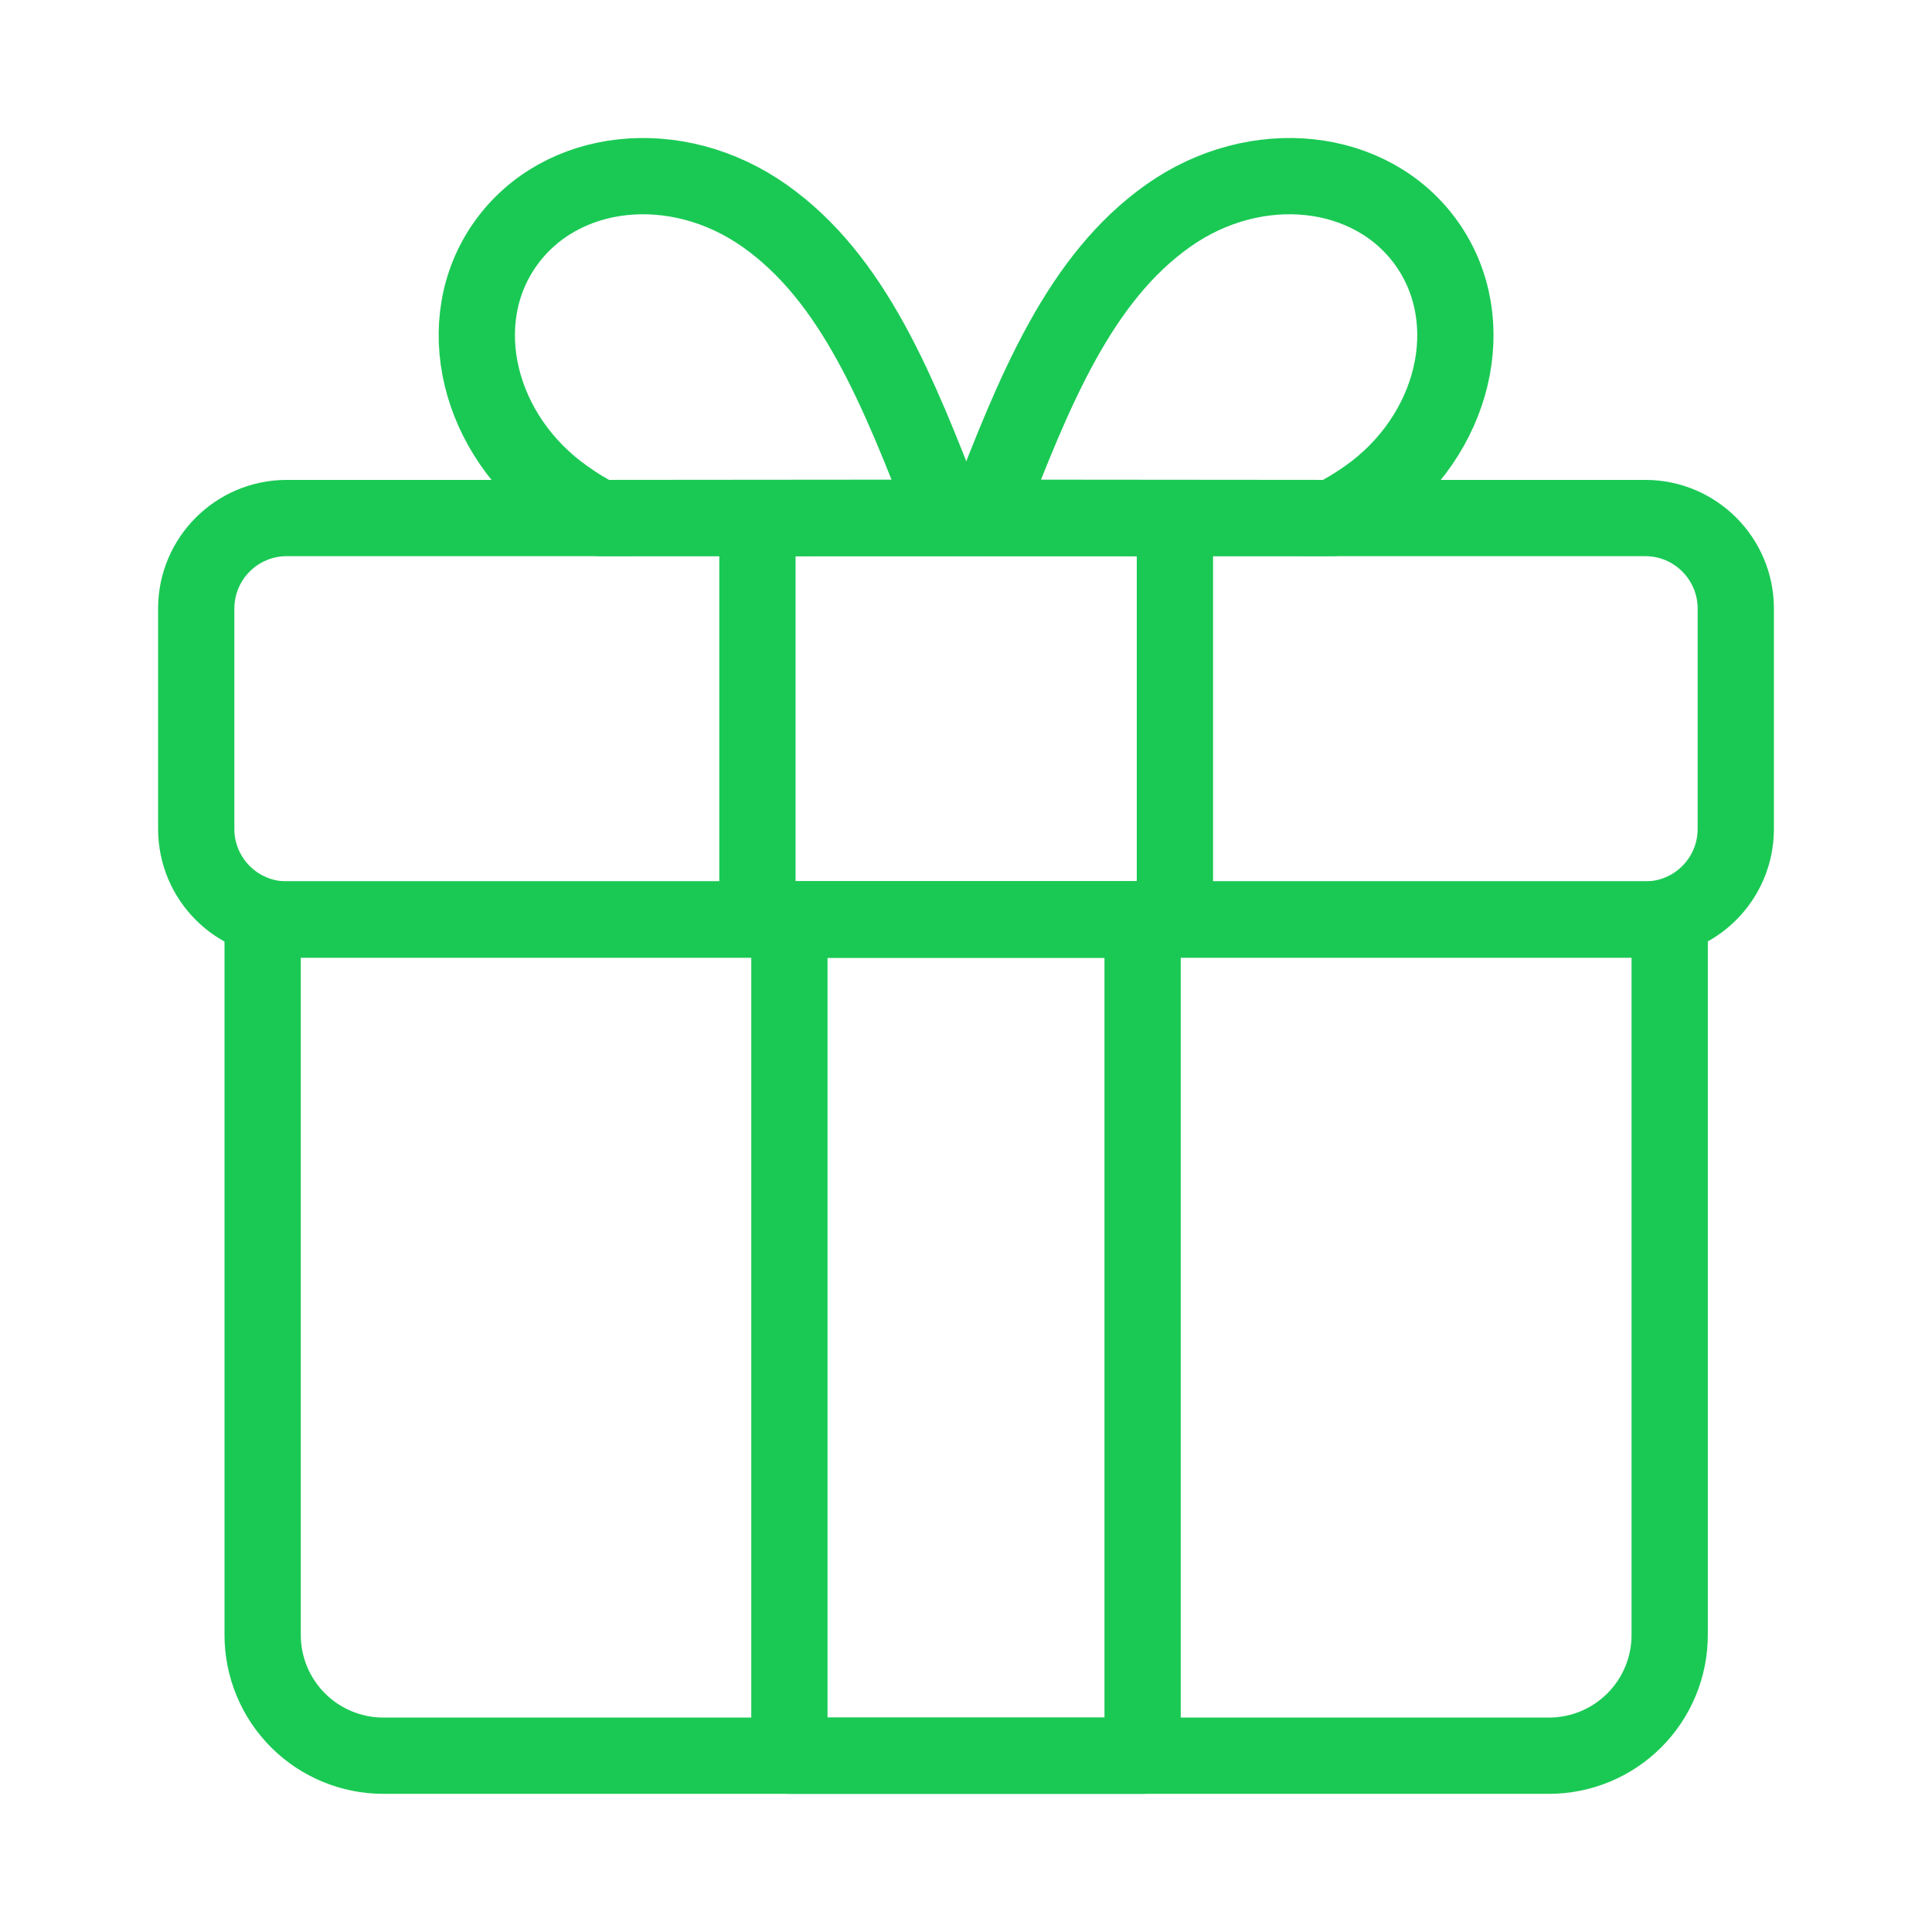 <svg width="76" height="76" viewBox="0 0 76 76" fill="none" xmlns="http://www.w3.org/2000/svg">
<path d="M52.417 20.378C52.883 20.14 53.331 19.87 53.759 19.57C57.226 17.136 58.295 12.659 56.134 9.595C53.973 6.531 49.413 6.033 45.945 8.491C42.478 10.949 40.696 15.295 38.761 20.366L52.417 20.378ZM10.332 36.171H65.681V64.315C65.681 65.575 65.181 66.783 64.29 67.674C63.399 68.565 62.191 69.065 60.931 69.065H15.082C13.822 69.065 12.614 68.565 11.723 67.674C10.832 66.783 10.332 65.575 10.332 64.315V36.171Z" stroke="#1AC954" stroke-width="3" stroke-linecap="round" stroke-linejoin="round"/>
<path d="M44.947 36.171H31.053V69.065H44.947V36.171Z" stroke="#1AC954" stroke-width="3" stroke-linecap="round" stroke-linejoin="round"/>
<path d="M23.584 20.378C23.121 20.143 22.676 19.873 22.254 19.57C18.787 17.136 17.706 12.659 19.879 9.595C22.052 6.531 26.6 6.033 30.08 8.491C33.559 10.949 35.317 15.295 37.264 20.366L23.584 20.378Z" stroke="#1AC954" stroke-width="3" stroke-linecap="round" stroke-linejoin="round"/>
<path d="M64.719 20.378H11.281C9.314 20.378 7.719 21.973 7.719 23.94V32.609C7.719 34.576 9.314 36.171 11.281 36.171H64.719C66.686 36.171 68.281 34.576 68.281 32.609V23.94C68.281 21.973 66.686 20.378 64.719 20.378Z" stroke="#1AC954" stroke-width="3" stroke-linecap="round" stroke-linejoin="round"/>
<path d="M46.218 20.378H29.795V36.171H46.218V20.378Z" stroke="#1AC954" stroke-width="3" stroke-linecap="round" stroke-linejoin="round"/>
</svg>
